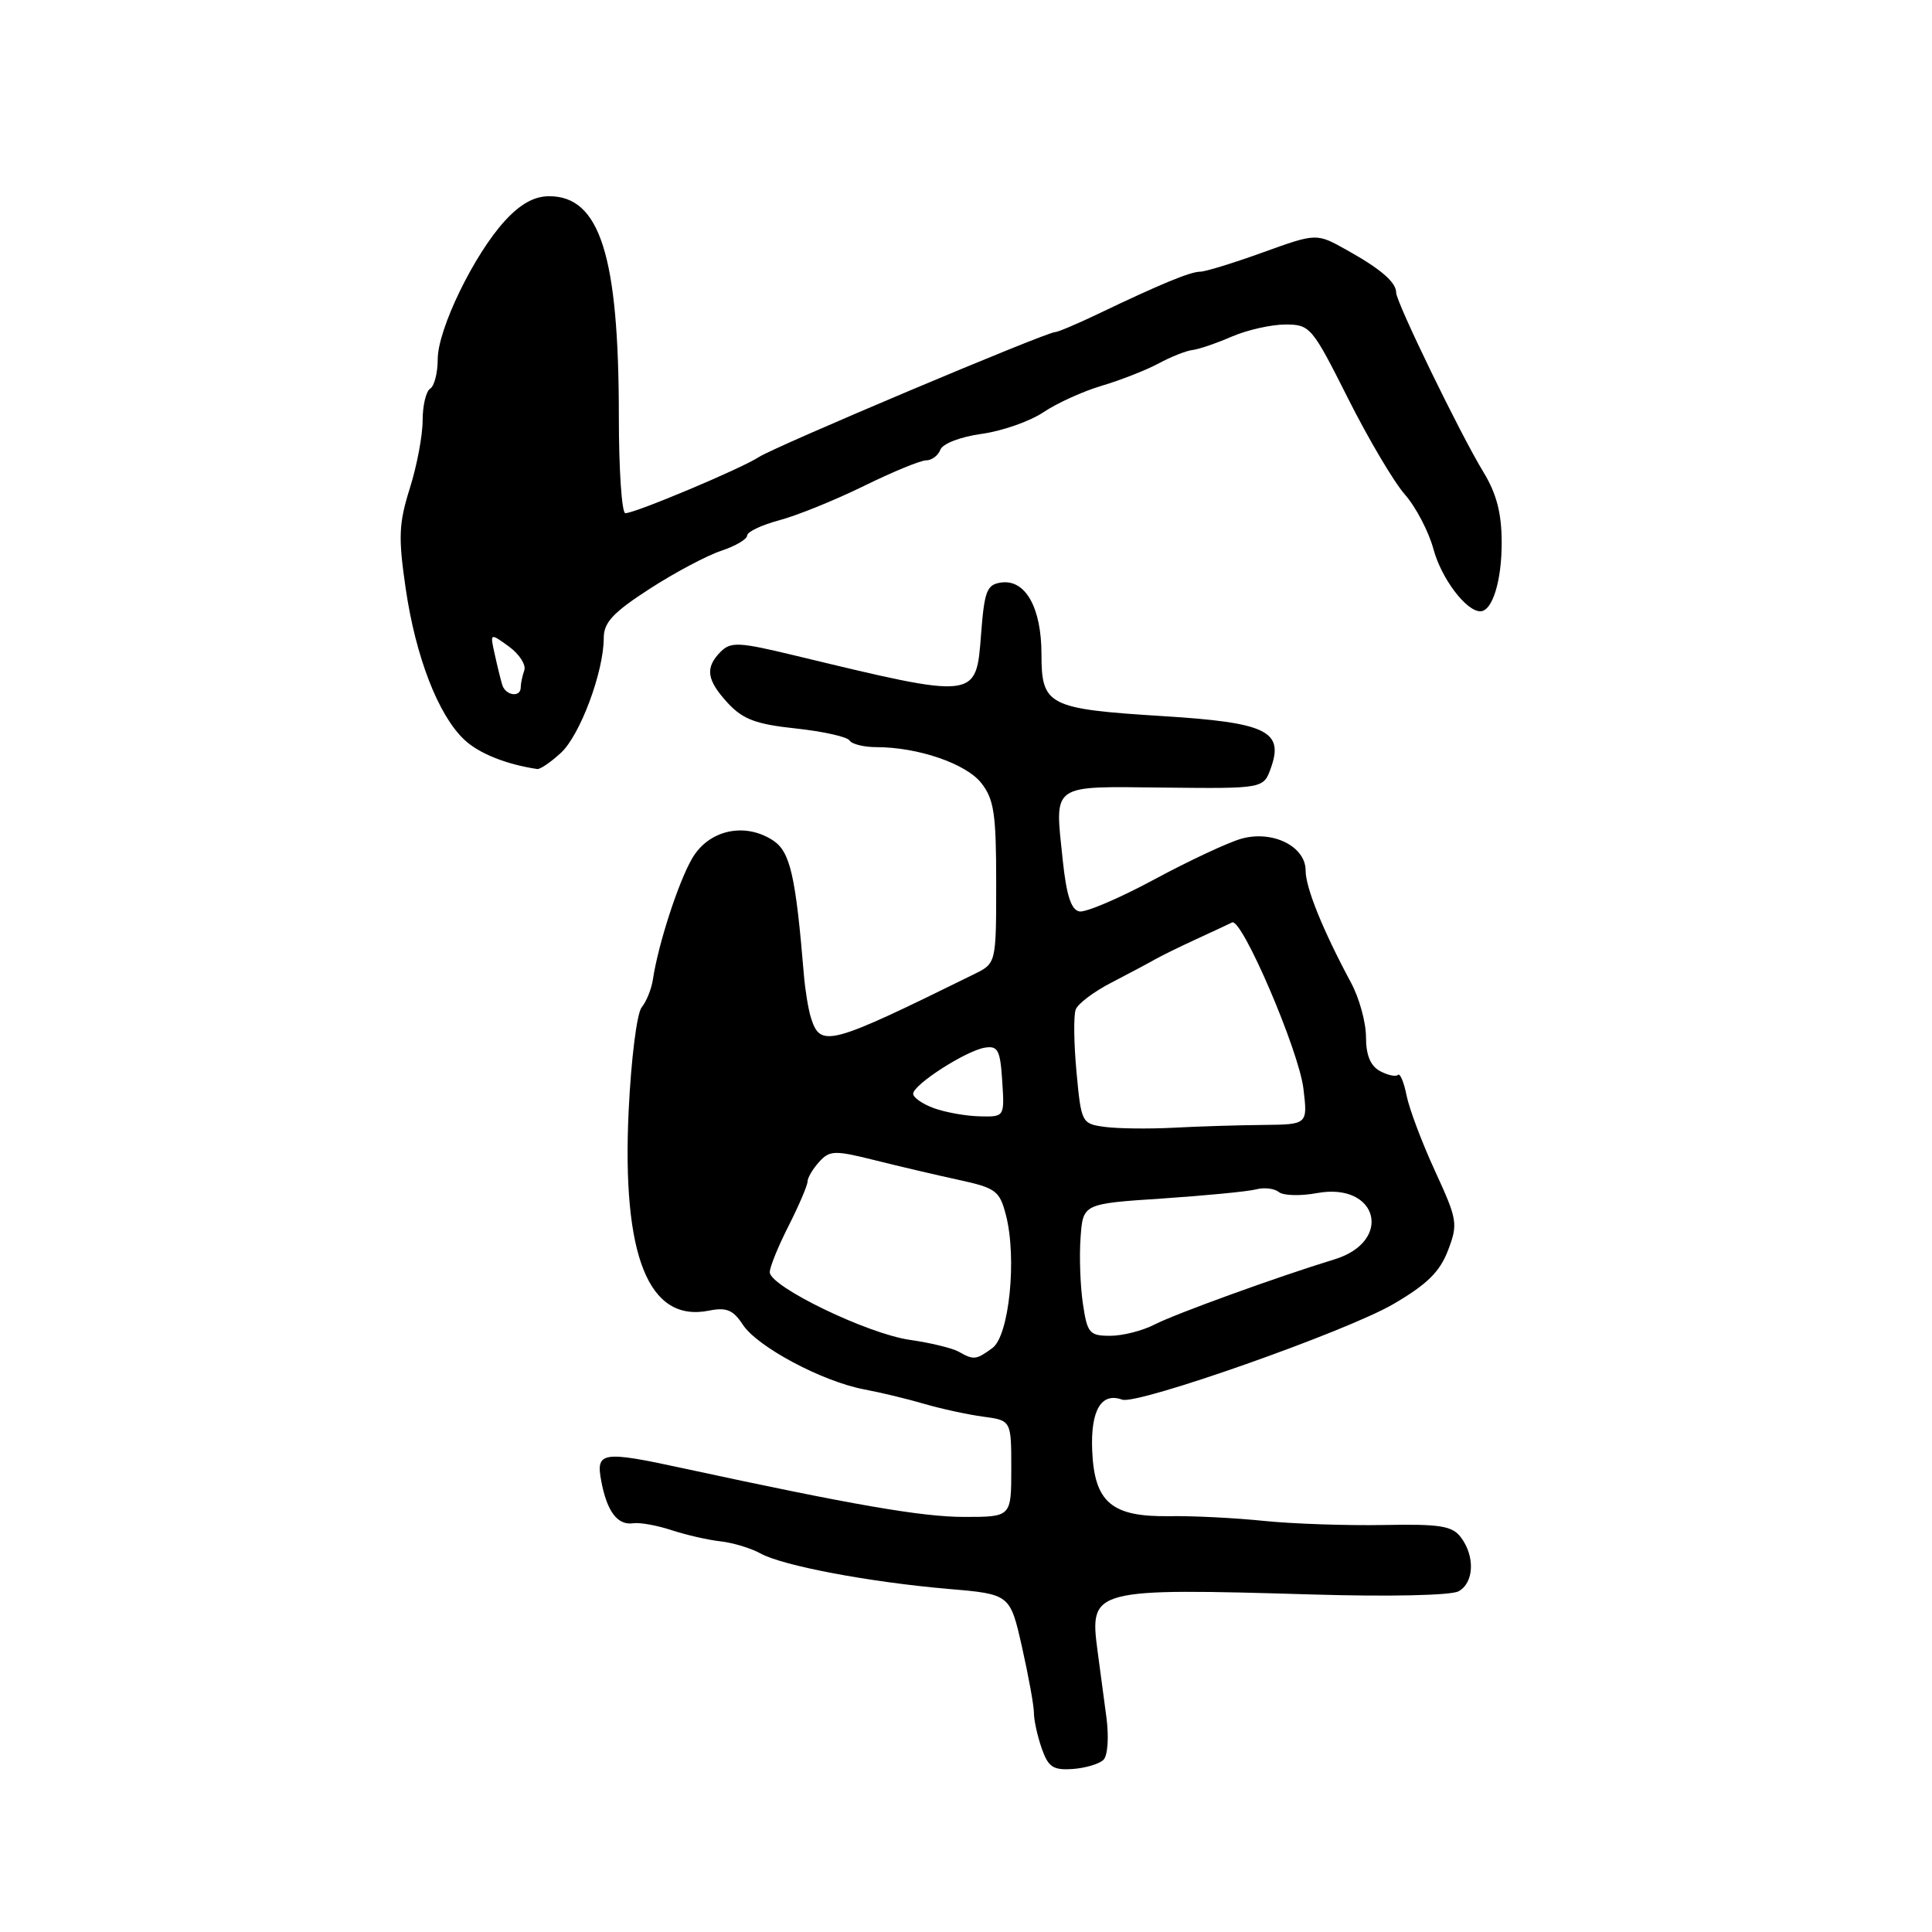 <?xml version="1.0" encoding="UTF-8" standalone="no"?>
<!DOCTYPE svg PUBLIC "-//W3C//DTD SVG 1.1//EN" "http://www.w3.org/Graphics/SVG/1.1/DTD/svg11.dtd" >
<svg xmlns="http://www.w3.org/2000/svg" xmlns:xlink="http://www.w3.org/1999/xlink" version="1.1" viewBox="0 0 256 256">
 <g >
 <path fill="currentColor"
d=" M 146.22 233.18 C 146.78 232.62 146.95 230.19 146.61 227.59 C 146.27 225.07 145.75 221.09 145.43 218.75 C 144.34 210.52 144.71 210.42 174.00 211.28 C 184.03 211.58 192.25 211.40 193.25 210.86 C 195.32 209.76 195.48 206.22 193.57 203.70 C 192.42 202.18 190.83 201.93 183.35 202.07 C 178.48 202.16 171.35 201.92 167.50 201.53 C 163.65 201.13 158.03 200.85 155.00 200.90 C 147.29 201.02 145.01 199.09 144.72 192.19 C 144.50 186.87 145.93 184.45 148.69 185.46 C 150.70 186.19 178.41 176.43 184.62 172.80 C 189.08 170.20 190.79 168.52 191.87 165.68 C 193.21 162.16 193.12 161.63 190.16 155.19 C 188.44 151.46 186.74 146.95 186.38 145.17 C 186.03 143.39 185.51 142.16 185.24 142.43 C 184.96 142.70 183.90 142.48 182.87 141.93 C 181.59 141.24 181.00 139.82 181.00 137.41 C 181.00 135.48 180.11 132.23 179.01 130.20 C 175.27 123.23 173.00 117.62 173.00 115.34 C 173.00 112.15 168.64 109.98 164.50 111.13 C 162.77 111.61 157.57 114.04 152.95 116.53 C 148.33 119.02 143.86 120.93 143.02 120.77 C 141.93 120.56 141.31 118.63 140.82 113.99 C 139.75 103.71 139.07 104.20 154.24 104.36 C 167.43 104.50 167.43 104.50 168.41 101.73 C 170.14 96.87 167.79 95.74 154.10 94.89 C 138.88 93.94 138.00 93.49 138.00 86.69 C 138.00 80.51 135.87 76.73 132.65 77.19 C 130.76 77.46 130.44 78.29 130.00 84.00 C 129.33 92.73 129.58 92.70 105.25 86.84 C 97.92 85.07 96.84 85.02 95.50 86.35 C 93.39 88.47 93.62 90.11 96.46 93.18 C 98.45 95.32 100.19 95.97 105.48 96.53 C 109.08 96.92 112.27 97.63 112.57 98.12 C 112.87 98.60 114.47 99.00 116.12 99.00 C 121.63 99.00 128.00 101.18 130.03 103.76 C 131.71 105.90 132.00 107.83 132.00 116.95 C 132.00 127.64 132.00 127.64 129.10 129.07 C 109.80 138.58 108.73 138.87 107.45 134.85 C 107.11 133.76 106.69 131.22 106.52 129.19 C 105.43 116.01 104.71 112.86 102.43 111.36 C 98.68 108.91 93.91 109.96 91.71 113.75 C 89.88 116.90 87.21 125.13 86.51 129.80 C 86.32 131.06 85.65 132.71 85.03 133.47 C 84.39 134.24 83.63 140.30 83.30 147.18 C 82.39 166.43 85.93 175.26 93.92 173.67 C 96.26 173.20 97.14 173.56 98.43 175.53 C 100.36 178.47 108.95 183.05 114.50 184.10 C 116.70 184.51 120.30 185.38 122.50 186.03 C 124.70 186.67 128.19 187.43 130.25 187.71 C 134.00 188.21 134.00 188.21 134.00 194.61 C 134.00 201.00 134.00 201.00 127.75 201.00 C 122.17 201.00 112.98 199.41 90.50 194.55 C 79.75 192.22 78.93 192.35 79.67 196.25 C 80.43 200.30 81.83 202.14 83.90 201.84 C 84.78 201.71 87.08 202.12 89.00 202.76 C 90.92 203.39 93.85 204.06 95.50 204.24 C 97.15 204.43 99.53 205.15 100.79 205.85 C 103.74 207.48 115.27 209.65 125.67 210.54 C 133.84 211.24 133.84 211.24 135.42 218.24 C 136.29 222.10 137.00 226.02 137.00 226.97 C 137.00 227.92 137.46 230.03 138.03 231.66 C 138.90 234.15 139.54 234.58 142.14 234.40 C 143.83 234.28 145.67 233.73 146.22 233.18 Z  M 74.33 99.75 C 76.87 97.41 80.00 89.01 80.00 84.54 C 80.00 82.48 81.22 81.17 86.07 78.03 C 89.41 75.87 93.69 73.60 95.57 72.98 C 97.46 72.35 99.00 71.45 99.00 70.96 C 99.00 70.47 100.91 69.57 103.25 68.94 C 105.59 68.32 110.62 66.28 114.44 64.41 C 118.26 62.53 121.98 61.00 122.72 61.00 C 123.46 61.00 124.31 60.36 124.61 59.58 C 124.92 58.78 127.27 57.88 130.07 57.49 C 132.78 57.12 136.46 55.83 138.25 54.63 C 140.04 53.42 143.53 51.84 146.00 51.11 C 148.47 50.38 151.85 49.05 153.50 48.17 C 155.15 47.28 157.18 46.47 158.00 46.38 C 158.82 46.29 161.17 45.49 163.22 44.60 C 165.26 43.72 168.46 43.00 170.32 43.00 C 173.59 43.00 173.85 43.31 178.60 52.75 C 181.29 58.11 184.69 63.86 186.15 65.52 C 187.61 67.18 189.31 70.44 189.94 72.76 C 190.98 76.64 194.27 81.00 196.15 81.00 C 197.75 81.00 199.00 76.96 198.98 71.82 C 198.97 67.97 198.30 65.40 196.53 62.50 C 193.50 57.53 185.00 40.04 185.00 38.78 C 185.00 37.41 182.98 35.65 178.47 33.14 C 174.45 30.88 174.45 30.88 167.35 33.44 C 163.45 34.85 159.71 36.00 159.03 36.00 C 157.73 36.00 153.71 37.66 145.49 41.60 C 142.73 42.92 140.18 44.00 139.82 44.00 C 138.64 44.00 102.69 59.16 100.56 60.56 C 98.20 62.10 84.18 68.00 82.86 68.00 C 82.39 68.00 82.00 62.23 82.00 55.18 C 82.00 33.91 79.50 26.00 72.77 26.00 C 70.80 26.00 68.95 27.02 66.91 29.25 C 62.81 33.71 58.00 43.63 58.00 47.60 C 58.00 49.41 57.55 51.16 57.00 51.50 C 56.45 51.84 56.00 53.74 56.00 55.72 C 56.00 57.70 55.24 61.75 54.30 64.71 C 52.84 69.36 52.76 71.17 53.76 78.01 C 55.08 87.04 58.08 94.79 61.52 98.01 C 63.45 99.84 67.08 101.29 71.19 101.90 C 71.58 101.95 72.99 100.99 74.33 99.75 Z  M 127.00 179.09 C 126.17 178.63 123.25 177.92 120.51 177.53 C 114.91 176.72 102.00 170.47 102.00 168.57 C 102.00 167.89 103.12 165.13 104.50 162.42 C 105.87 159.71 106.99 157.09 107.00 156.58 C 107.00 156.07 107.69 154.90 108.53 153.97 C 109.92 152.43 110.57 152.40 115.78 153.70 C 118.93 154.49 123.95 155.67 126.94 156.32 C 131.97 157.41 132.45 157.77 133.29 161.00 C 134.77 166.71 133.72 177.00 131.50 178.62 C 129.33 180.21 129.03 180.24 127.00 179.09 Z  M 143.49 172.75 C 143.14 170.41 143.00 166.47 143.18 164.00 C 143.50 159.50 143.50 159.50 153.99 158.81 C 159.75 158.42 165.35 157.88 166.43 157.60 C 167.51 157.31 168.87 157.48 169.45 157.95 C 170.03 158.43 172.30 158.50 174.51 158.09 C 182.60 156.61 184.65 164.49 176.80 166.88 C 169.42 169.13 155.71 174.10 153.00 175.50 C 151.40 176.33 148.75 177.00 147.11 177.00 C 144.36 177.00 144.07 176.66 143.49 172.75 Z  M 146.39 149.32 C 143.33 148.90 143.27 148.79 142.64 142.03 C 142.29 138.25 142.24 134.53 142.54 133.76 C 142.83 132.99 144.97 131.38 147.29 130.19 C 149.60 128.99 152.18 127.62 153.00 127.15 C 153.82 126.68 156.30 125.46 158.50 124.45 C 160.70 123.44 162.84 122.44 163.26 122.23 C 164.56 121.61 172.11 139.21 172.71 144.25 C 173.28 149.00 173.28 149.00 167.39 149.06 C 164.15 149.09 158.80 149.25 155.50 149.43 C 152.20 149.60 148.10 149.55 146.39 149.32 Z  M 123.75 146.84 C 122.24 146.29 121.00 145.43 121.00 144.93 C 121.00 143.72 127.99 139.23 130.50 138.82 C 132.23 138.54 132.54 139.14 132.80 143.25 C 133.11 148.00 133.11 148.00 129.80 147.92 C 127.99 147.88 125.26 147.39 123.75 146.84 Z  M 66.55 90.75 C 66.34 90.06 65.89 88.23 65.55 86.67 C 64.92 83.85 64.92 83.85 67.44 85.67 C 68.82 86.68 69.73 88.10 69.47 88.83 C 69.21 89.56 69.00 90.58 69.00 91.08 C 69.00 92.46 66.99 92.19 66.55 90.75 Z "/>
</g>
</svg>